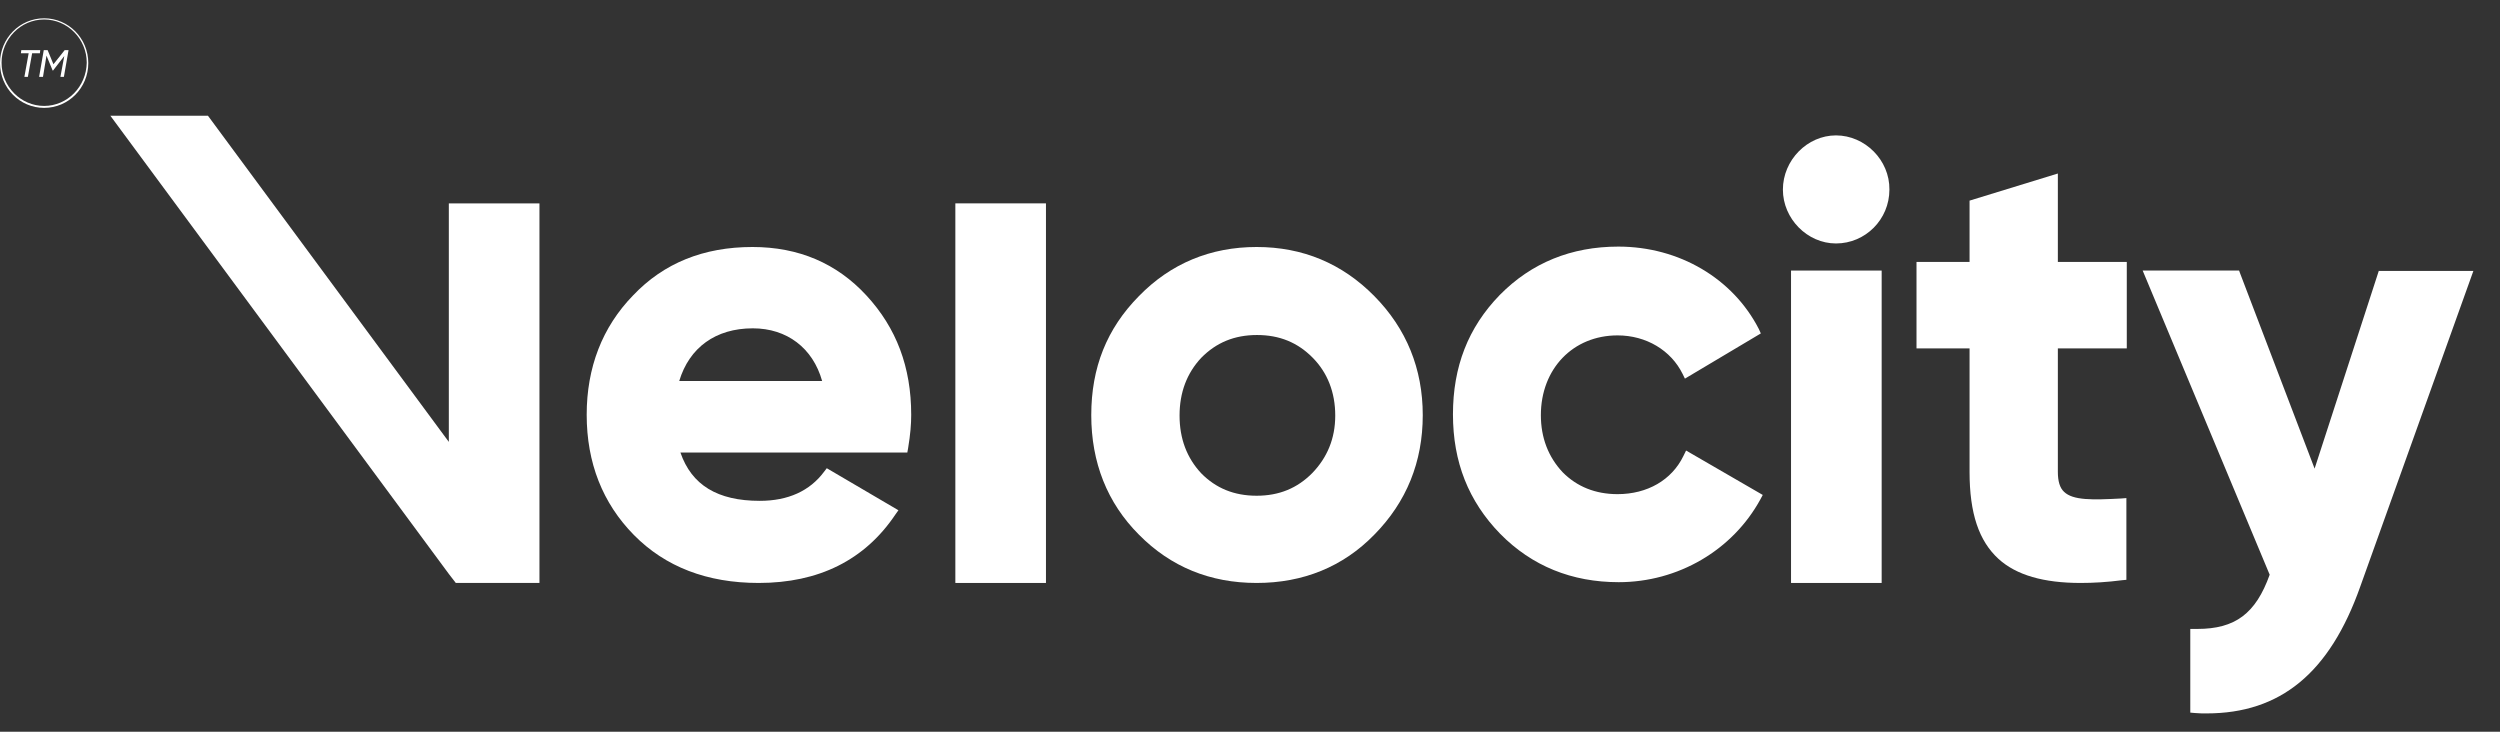 <svg width="164" height="48" viewBox="0 0 164 48" fill="none" xmlns="http://www.w3.org/2000/svg">
<rect x="0" y="0" width="164" height="48" fill="#333333" stroke="none"/>
<path d="M2.896 1.2C1.296 1.2 0 2.515 0 4.139C0 5.763 1.296 7.077 2.896 7.077C4.496 7.077 5.792 5.763 5.792 4.139C5.792 2.515 4.496 1.2 2.896 1.2ZM2.896 6.949C1.372 6.949 0.102 5.685 0.102 4.113C0.102 2.566 1.346 1.278 2.896 1.278C4.42 1.278 5.69 2.541 5.69 4.113C5.665 5.685 4.42 6.949 2.896 6.949Z" fill="white"/>
<path d="M2.642 3.288H1.397L1.372 3.494H1.88L1.6 5.041H1.829L2.108 3.494H2.616L2.642 3.288Z" fill="white"/>
<path d="M3.506 4.216L3.125 3.288H2.871L2.566 5.041H2.82L3.049 3.649L3.455 4.628H3.48L4.217 3.675L3.963 5.041H4.192L4.497 3.288H4.243L3.506 4.216Z" fill="white"/>
<path d="M29.443 28.988L13.642 7.593H7.24L29.443 37.649L29.9 38.242H35.388V37.03V13.341H29.443V28.988Z" fill="white"/>
<path d="M49.36 16.203C46.159 16.203 43.542 17.259 41.535 19.373C39.503 21.461 38.487 24.116 38.487 27.209C38.487 30.354 39.528 33.009 41.586 35.097C43.644 37.185 46.387 38.242 49.766 38.242C53.704 38.242 56.727 36.747 58.734 33.757L58.937 33.473L54.237 30.715L54.059 30.947C53.119 32.21 51.697 32.855 49.842 32.855C47.073 32.855 45.371 31.824 44.635 29.684H59.521L59.572 29.401C59.724 28.473 59.775 27.828 59.775 27.209C59.775 24.09 58.81 21.513 56.828 19.373C54.898 17.285 52.408 16.203 49.36 16.203ZM44.558 24.993C45.219 22.802 46.946 21.538 49.385 21.538C51.62 21.538 53.323 22.827 53.932 24.993H44.558Z" fill="white"/>
<path d="M82.435 16.203C79.412 16.203 76.795 17.285 74.712 19.425C72.603 21.564 71.587 24.116 71.587 27.235C71.587 30.329 72.629 32.984 74.712 35.072C76.795 37.185 79.386 38.242 82.435 38.242C85.483 38.242 88.1 37.185 90.157 35.072C92.266 32.932 93.333 30.303 93.333 27.235C93.333 24.194 92.266 21.564 90.157 19.425C88.049 17.285 85.458 16.203 82.435 16.203ZM86.093 31.025C85.102 32.03 83.908 32.52 82.435 32.52C80.961 32.52 79.767 32.03 78.802 31.05C77.862 30.045 77.379 28.782 77.379 27.261C77.379 25.74 77.862 24.477 78.802 23.472C79.793 22.466 80.987 21.977 82.46 21.977C83.934 21.977 85.128 22.466 86.118 23.472C87.084 24.451 87.592 25.74 87.592 27.261C87.592 28.782 87.058 30.019 86.093 31.025Z" fill="white"/>
<path d="M110.43 29.916C109.668 31.488 108.067 32.416 106.111 32.416C104.663 32.416 103.444 31.927 102.504 30.973C101.564 29.968 101.081 28.704 101.081 27.235C101.081 24.194 103.19 22.002 106.111 22.002C107.991 22.002 109.617 22.982 110.379 24.529L110.531 24.838L115.51 21.873L115.383 21.59C113.681 18.265 110.15 16.177 106.162 16.177C103.088 16.177 100.471 17.234 98.388 19.347C96.305 21.487 95.314 24.065 95.314 27.184C95.314 30.303 96.331 32.88 98.414 35.02C100.497 37.134 103.113 38.191 106.187 38.191C110.074 38.191 113.656 36.103 115.485 32.752L115.637 32.468L110.607 29.555L110.43 29.916Z" fill="white"/>
<path d="M120.439 8.882C118.559 8.882 116.958 10.506 116.958 12.439C116.958 14.347 118.559 15.971 120.439 15.971C122.369 15.971 123.945 14.398 123.945 12.439C123.97 10.506 122.344 8.882 120.439 8.882Z" fill="white"/>
<path d="M134.995 11.382L129.203 13.161V17.182H125.723V22.853H129.203V30.947C129.203 33.68 129.813 35.484 131.108 36.67C132.277 37.727 134.055 38.242 136.494 38.242C137.307 38.242 138.221 38.191 139.212 38.062L139.491 38.036V32.674L139.161 32.7C137.256 32.803 135.986 32.829 135.401 32.262C135.122 32.004 134.995 31.566 134.995 30.947V22.853H139.517V17.182H134.995V11.382V11.382Z" fill="white"/>
<path d="M156.055 17.749L151.838 30.741L146.96 17.955L146.884 17.749H140.559L148.891 37.701C147.976 40.253 146.63 41.258 144.141 41.258C144.09 41.258 144.039 41.258 144.013 41.258H143.683V46.748L143.988 46.774C144.242 46.8 144.496 46.8 144.75 46.8C149.602 46.8 152.829 44.145 154.835 38.474L162.253 17.775H156.055V17.749Z" fill="white"/>
<path d="M68.615 13.341H62.671V38.242H68.615V13.341Z" fill="white"/>
<path d="M123.437 17.749H117.492V38.242H123.437V17.749Z" fill="white"/>
</svg>
